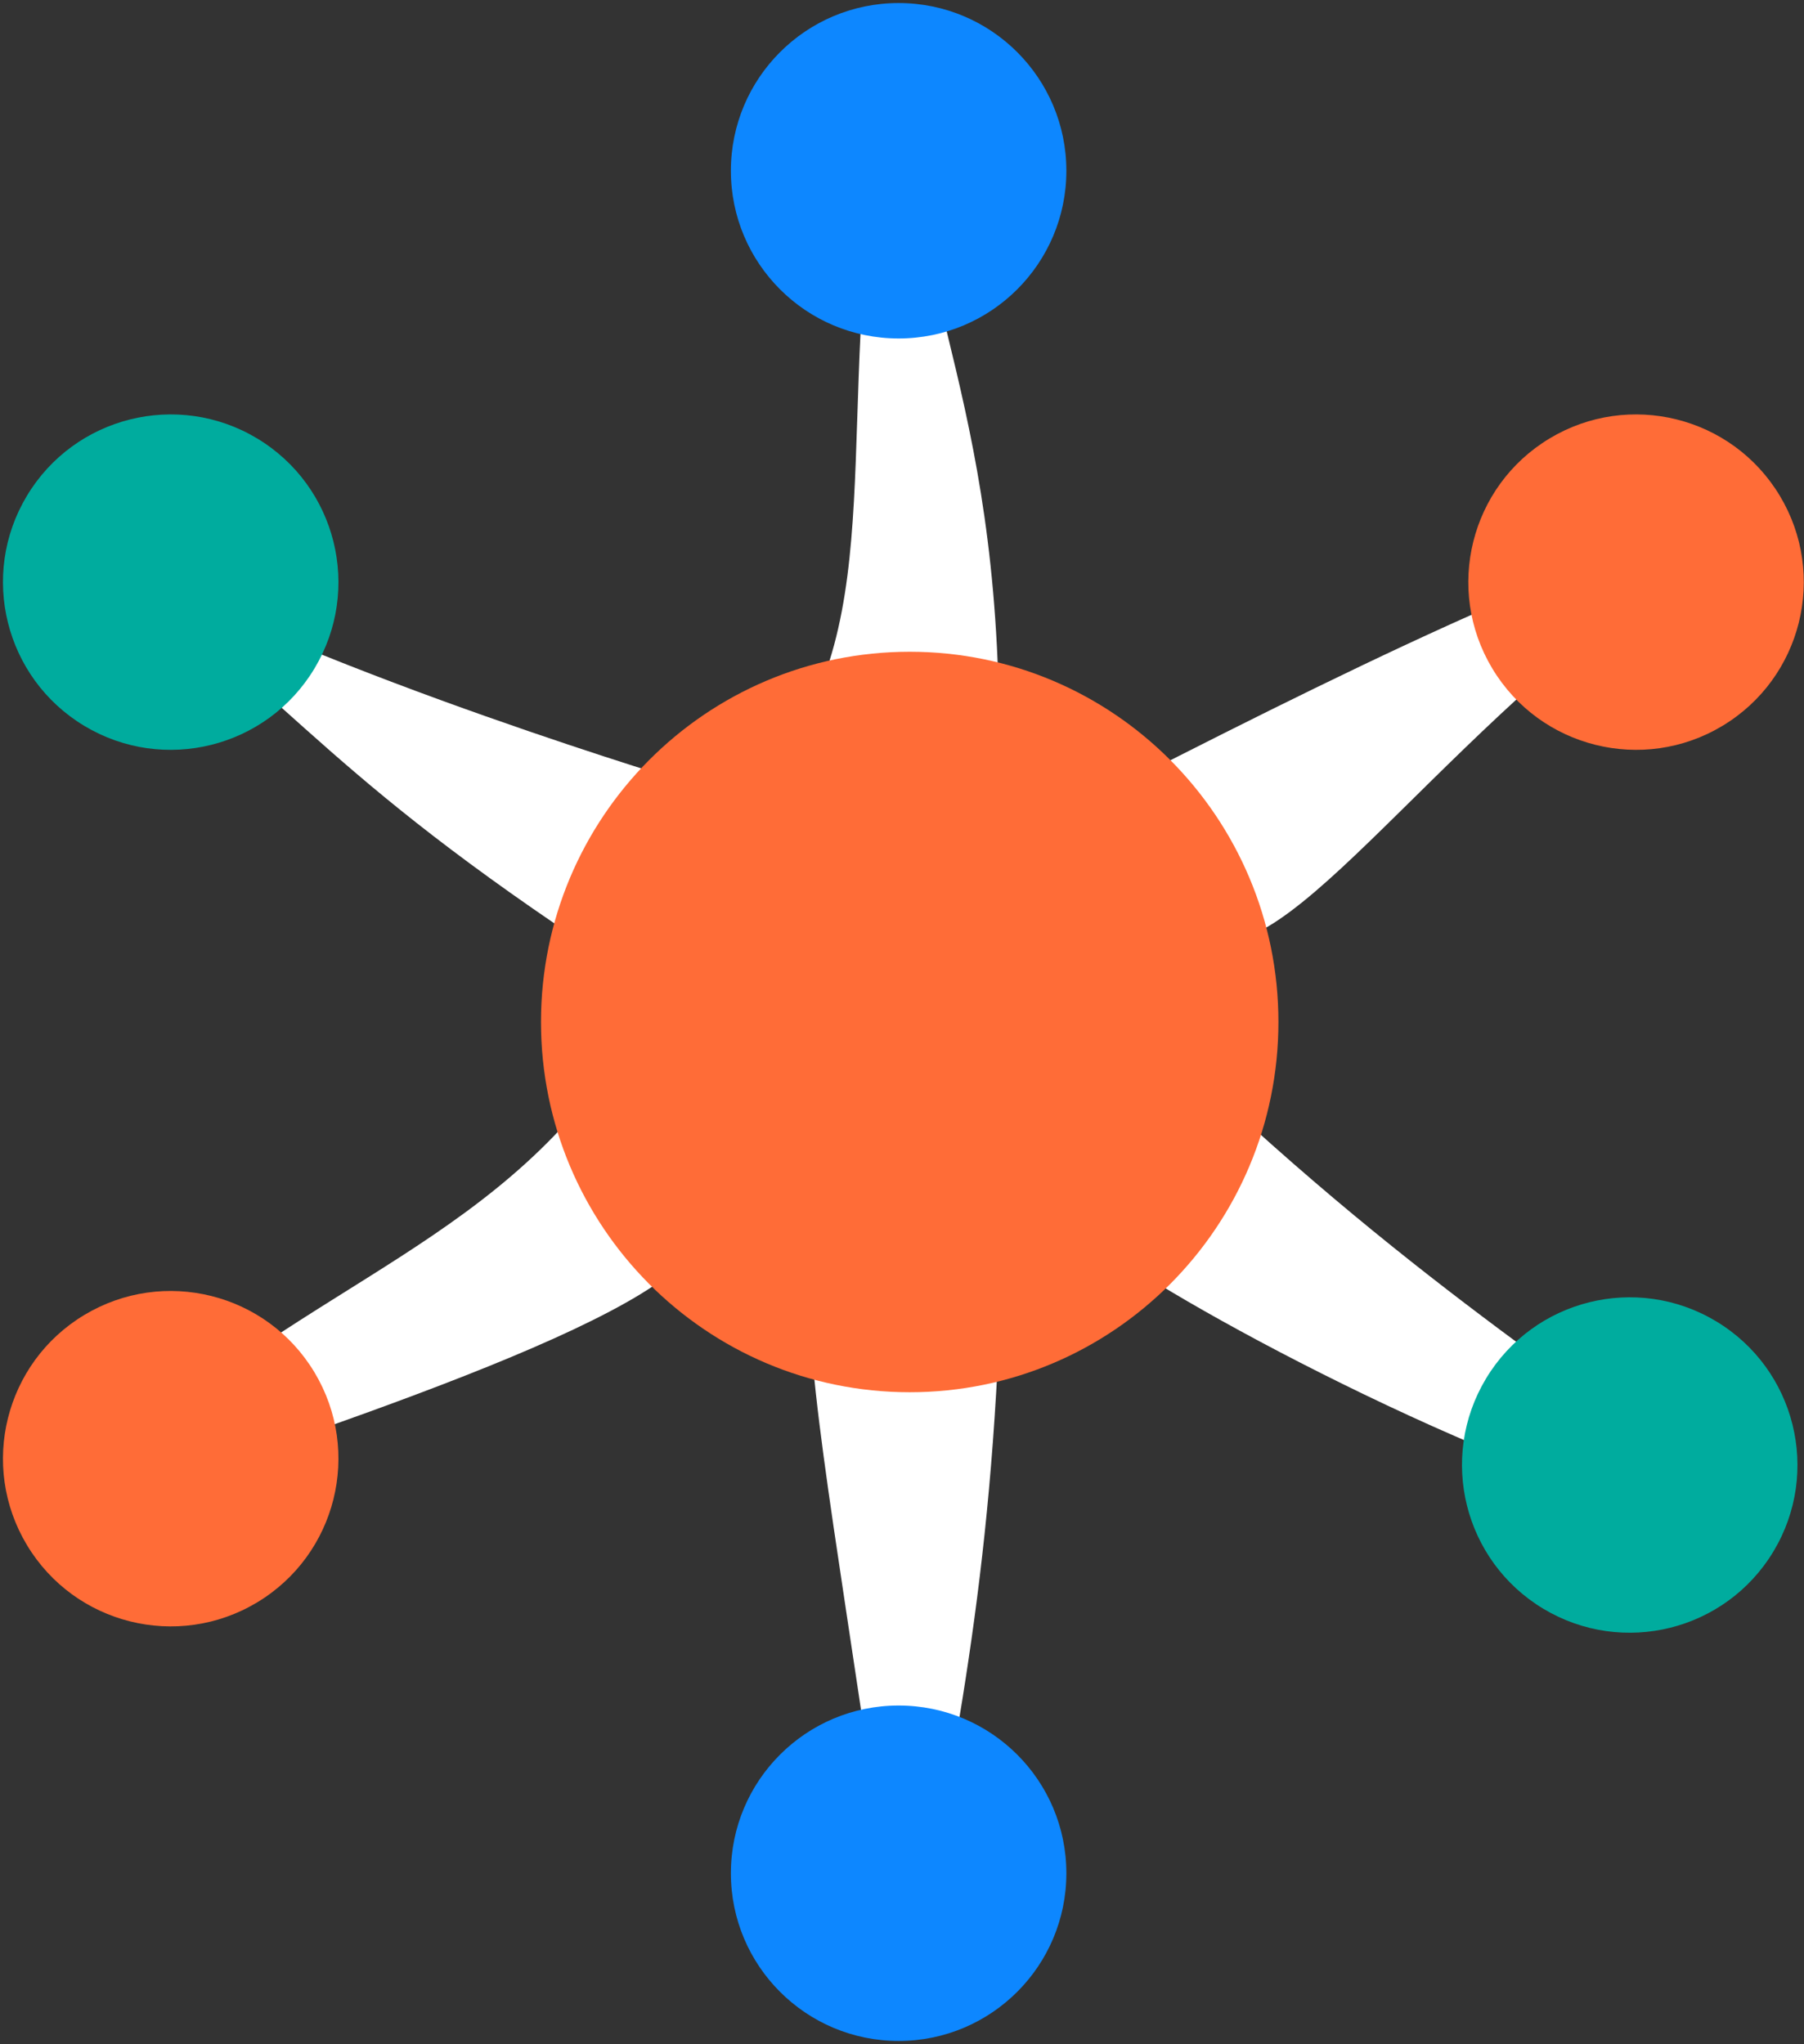 <svg width="570" height="646" xmlns="http://www.w3.org/2000/svg" xmlns:xlink="http://www.w3.org/1999/xlink" xml:space="preserve" overflow="hidden"><rect width="100%" height="100%" fill="#333333" stroke="none"/><g transform="translate(-422 -1)"><path d="M678.252 424.306C684.959 425.974 698.807 429.304 707.935 430.293 710.895 429.265 723.123 425.804 737.618 424.306 733.604 515.378 720.808 563.658 707.935 641.96 695.158 538.73 680.877 464.938 678.252 424.306ZM810.254 350.406C884.006 418.397 936.8 447.257 976.935 483.21 927.926 482.6 818.409 426.847 779.613 401.457 780.177 401.408 782.28 399.795 782.821 399.296 792.544 389.191 798.422 378.432 805.518 365.655 805.756 360.239 808.782 356.563 810.254 350.406ZM605.615 350.406C607.676 354.522 609.862 362.472 610.351 365.655 615.329 376.664 623.5 389.077 633.049 399.296 634.322 399.804 636.009 401.136 636.257 401.457 604.001 430.101 474.772 467.13 438.935 483.21 496.329 416.225 561.25 403.653 605.615 350.406ZM976.935 165.71C895.006 210.673 840.353 295.433 810.254 298.517 809.112 294.872 804.75 285.511 805.518 283.265 800.554 270.382 794.365 258.54 782.821 249.625 782.006 248.75 780.259 248.035 779.613 247.464 856.304 208.27 941.155 166.934 976.935 165.71ZM438.935 165.71C490.152 201.345 609.569 239.277 636.257 247.464 634.886 248.796 633.66 249.331 633.049 249.625 621.493 258.848 614.791 270.885 610.351 283.265 608.408 287.545 606.929 294.083 605.615 298.517 518.718 240.371 514.873 221.078 438.935 165.71ZM707.935 6.96C705.315 87.527 736.03 118 737.618 224.617 727.614 223.676 719.613 218.979 707.935 218.628 696.063 221.654 689.375 224.644 678.252 224.617 702.915 173.91 682.624 105.344 707.935 6.96Z" fill="#FFFFFF" fill-rule="evenodd"/><path d="M678.752 424.806C685.951 425.822 701.526 430.246 708.435 430.793 714.485 431.851 725.366 426.66 738.118 424.806 716.927 493.456 729.141 542.473 708.435 642.46 711.501 536.012 668.113 473.025 678.752 424.806ZM810.754 350.906C887.199 406.655 912.265 452.568 977.435 483.71 878.753 456.567 817.096 411.64 780.113 401.957 781.223 401.557 782.738 400.166 783.321 399.796 792.609 390.888 799.562 379.143 806.019 366.155 807.212 362.251 807.67 357.579 810.754 350.906ZM606.115 350.906C607.741 352.861 610.175 363.86 610.852 366.155 616.652 376.408 623.103 389.113 633.549 399.796 634.564 400.365 635.707 401.448 636.757 401.957 604.523 399.215 538.738 453.429 439.435 483.71 461.687 456.786 519.701 406.626 606.115 350.906ZM977.435 166.21C898.59 205.778 831.101 285.86 810.754 299.017 807.673 292.33 807.357 288.575 806.019 283.765 800.834 270.775 792.814 261.805 783.321 250.125 781.632 249.289 781.593 249.187 780.113 247.964 850.93 216.806 898.348 187.934 977.435 166.21ZM439.435 166.21C516.935 207.17 539.7 216.387 636.757 247.964 635.776 248.246 634.649 249.134 633.549 250.125 621.351 259.461 617.705 272.476 610.852 283.765 608.538 287.51 607.12 294.861 606.115 299.017 528.883 252.051 526.092 224.662 439.435 166.21ZM708.435 7.46C714.87 35.844 740.557 154.008 738.118 225.117 733.009 221.58 721.313 223.733 708.435 219.128 695.82 220.61 684.569 224.222 678.752 225.117 677.251 187.265 713.593 74.549 708.435 7.46Z" stroke="#000000" stroke-width="0" stroke-miterlimit="8" stroke-opacity="0" fill="none" fill-rule="evenodd"/><path d="M592.935 323.96C592.935 259.342 645.094 206.96 709.435 206.96 773.775 206.96 825.935 259.342 825.935 323.96 825.935 388.577 773.775 440.961 709.435 440.961 645.094 440.961 592.935 388.577 592.935 323.96Z" fill="#FF6C37" fill-rule="evenodd"/><path d="M430.512 157.667C445.585 132.581 478.141 124.464 503.227 139.536 528.315 154.61 536.432 187.166 521.358 212.253 506.285 237.339 473.728 245.457 448.641 230.384 423.555 215.31 415.438 182.753 430.512 157.667Z" fill="#00AC9E" fill-rule="evenodd"/><path d="M891.512 436.667C906.585 411.581 939.141 403.464 964.227 418.538 989.315 433.611 997.432 466.166 982.358 491.252 967.284 516.34 934.728 524.457 909.641 509.383 884.555 494.31 876.438 461.753 891.512 436.667Z" fill="#00AC9E" fill-rule="evenodd"/><path d="M705.935 1.96C735.206 1.96 758.935 25.69 758.935 54.96 758.935 84.231 735.206 107.961 705.935 107.961 676.664 107.961 652.935 84.231 652.935 54.96 652.935 25.69 676.664 1.96 705.935 1.96Z" fill="#0D87FF" fill-rule="evenodd"/><path d="M705.935 539.96C735.206 539.96 758.935 563.69 758.935 592.96 758.935 622.231 735.206 645.961 705.935 645.961 676.664 645.961 652.935 622.231 652.935 592.96 652.935 563.69 676.664 539.96 705.935 539.96Z" fill="#0D87FF" fill-rule="evenodd"/><path d="M430.512 489.254C415.438 464.168 423.555 431.611 448.641 416.537 473.728 401.464 506.285 409.582 521.358 434.668 536.432 459.754 528.315 492.31 503.227 507.383 478.141 522.457 445.585 514.34 430.512 489.254Z" fill="#FF6C37" fill-rule="evenodd"/><path d="M893.512 212.253C878.438 187.166 886.555 154.61 911.641 139.538 936.728 124.464 969.284 132.581 984.358 157.667 999.432 182.753 991.315 215.31 966.227 230.384 941.141 245.457 908.585 237.339 893.512 212.253Z" fill="#FF6C37" fill-rule="evenodd"/></g></svg>